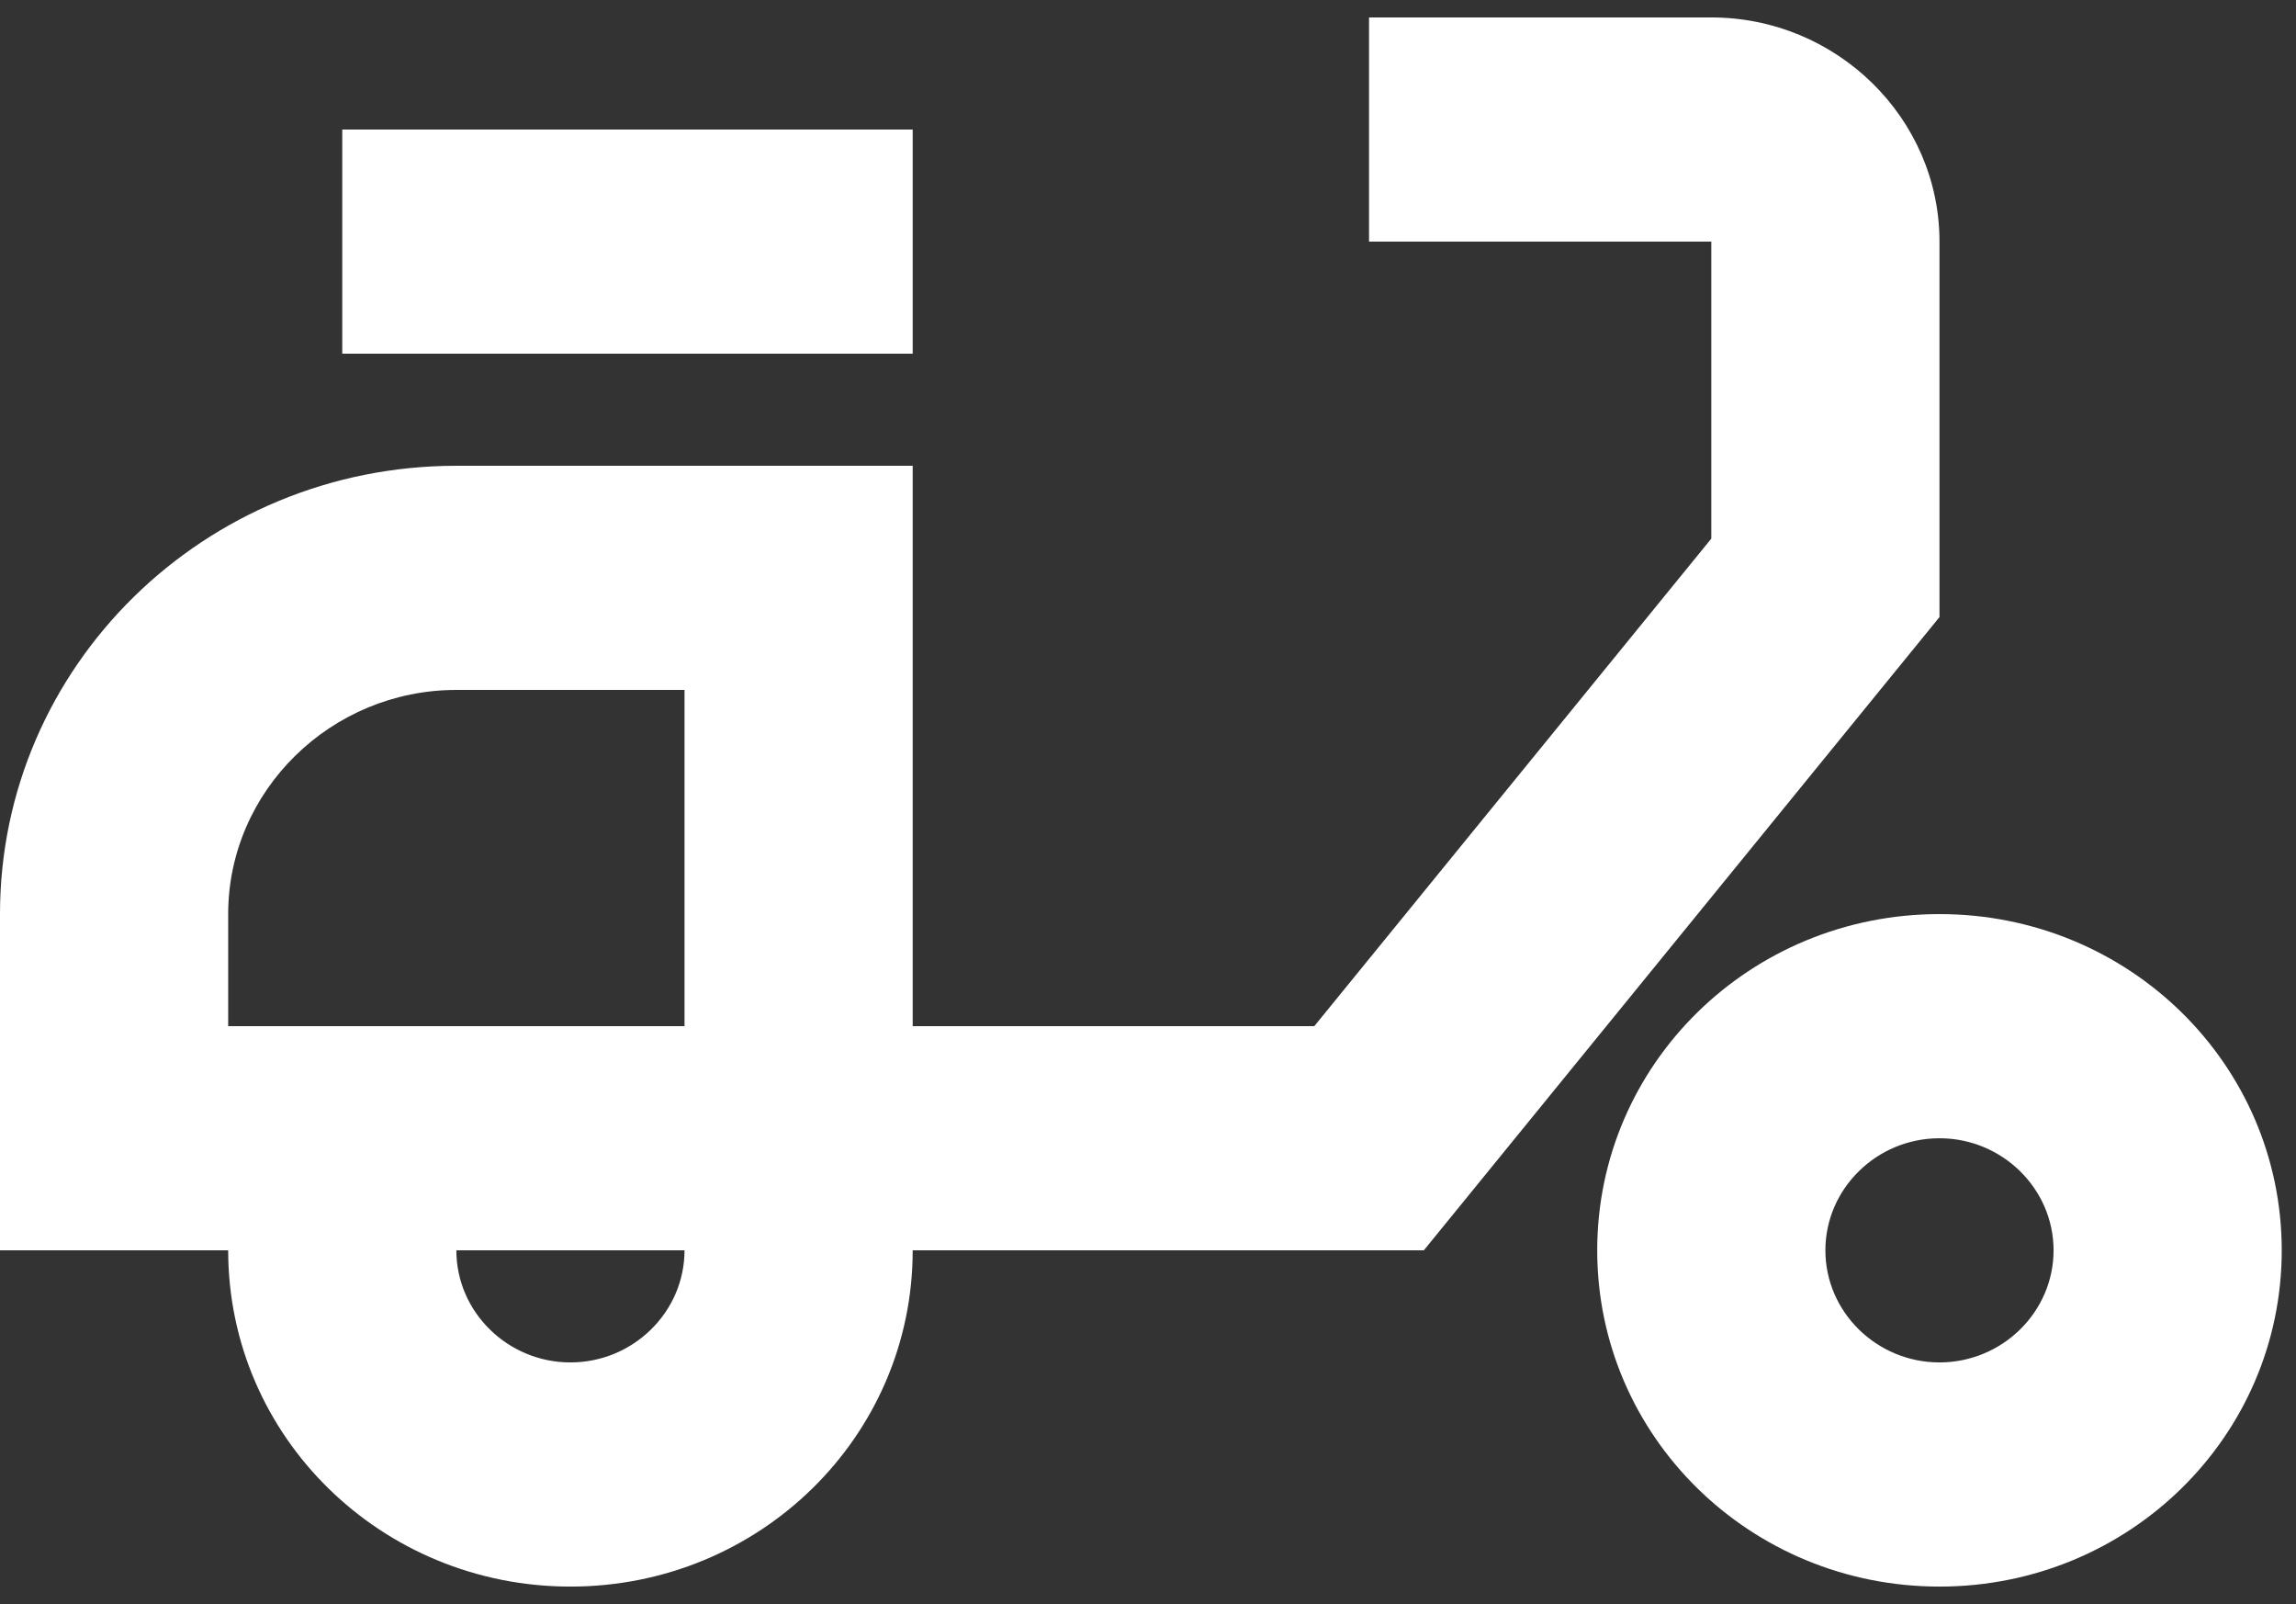 <svg width="126" height="88" viewBox="0 0 126 88" fill="none" xmlns="http://www.w3.org/2000/svg">
<rect x="0" y="0" width="126" height="88" fill="#333333" stroke="none"/>
<path d="M106.435 13.255C106.435 6.491 100.8 0.957 93.913 0.957H75.13V13.255H93.913V29.55L72.125 56.298H50.087V25.553H25.044C11.207 25.553 0 36.56 0 50.149V68.596H12.522C12.522 78.804 20.911 87.043 31.304 87.043C41.697 87.043 50.087 78.804 50.087 68.596H78.136L106.435 33.854V13.255ZM12.522 56.298V50.149C12.522 43.385 18.157 37.851 25.044 37.851H37.565V56.298H12.522ZM31.304 74.745C27.861 74.745 25.044 71.978 25.044 68.596H37.565C37.565 71.978 34.748 74.745 31.304 74.745Z" fill="white"/>
<path d="M18.783 7.106H50.087V19.404H18.783V7.106ZM106.435 50.149C96.042 50.149 87.652 58.389 87.652 68.596C87.652 78.804 96.042 87.043 106.435 87.043C116.828 87.043 125.217 78.804 125.217 68.596C125.217 58.389 116.828 50.149 106.435 50.149ZM106.435 74.745C102.991 74.745 100.174 71.978 100.174 68.596C100.174 65.214 102.991 62.447 106.435 62.447C109.878 62.447 112.696 65.214 112.696 68.596C112.696 71.978 109.878 74.745 106.435 74.745Z" fill="white"/>
</svg>
